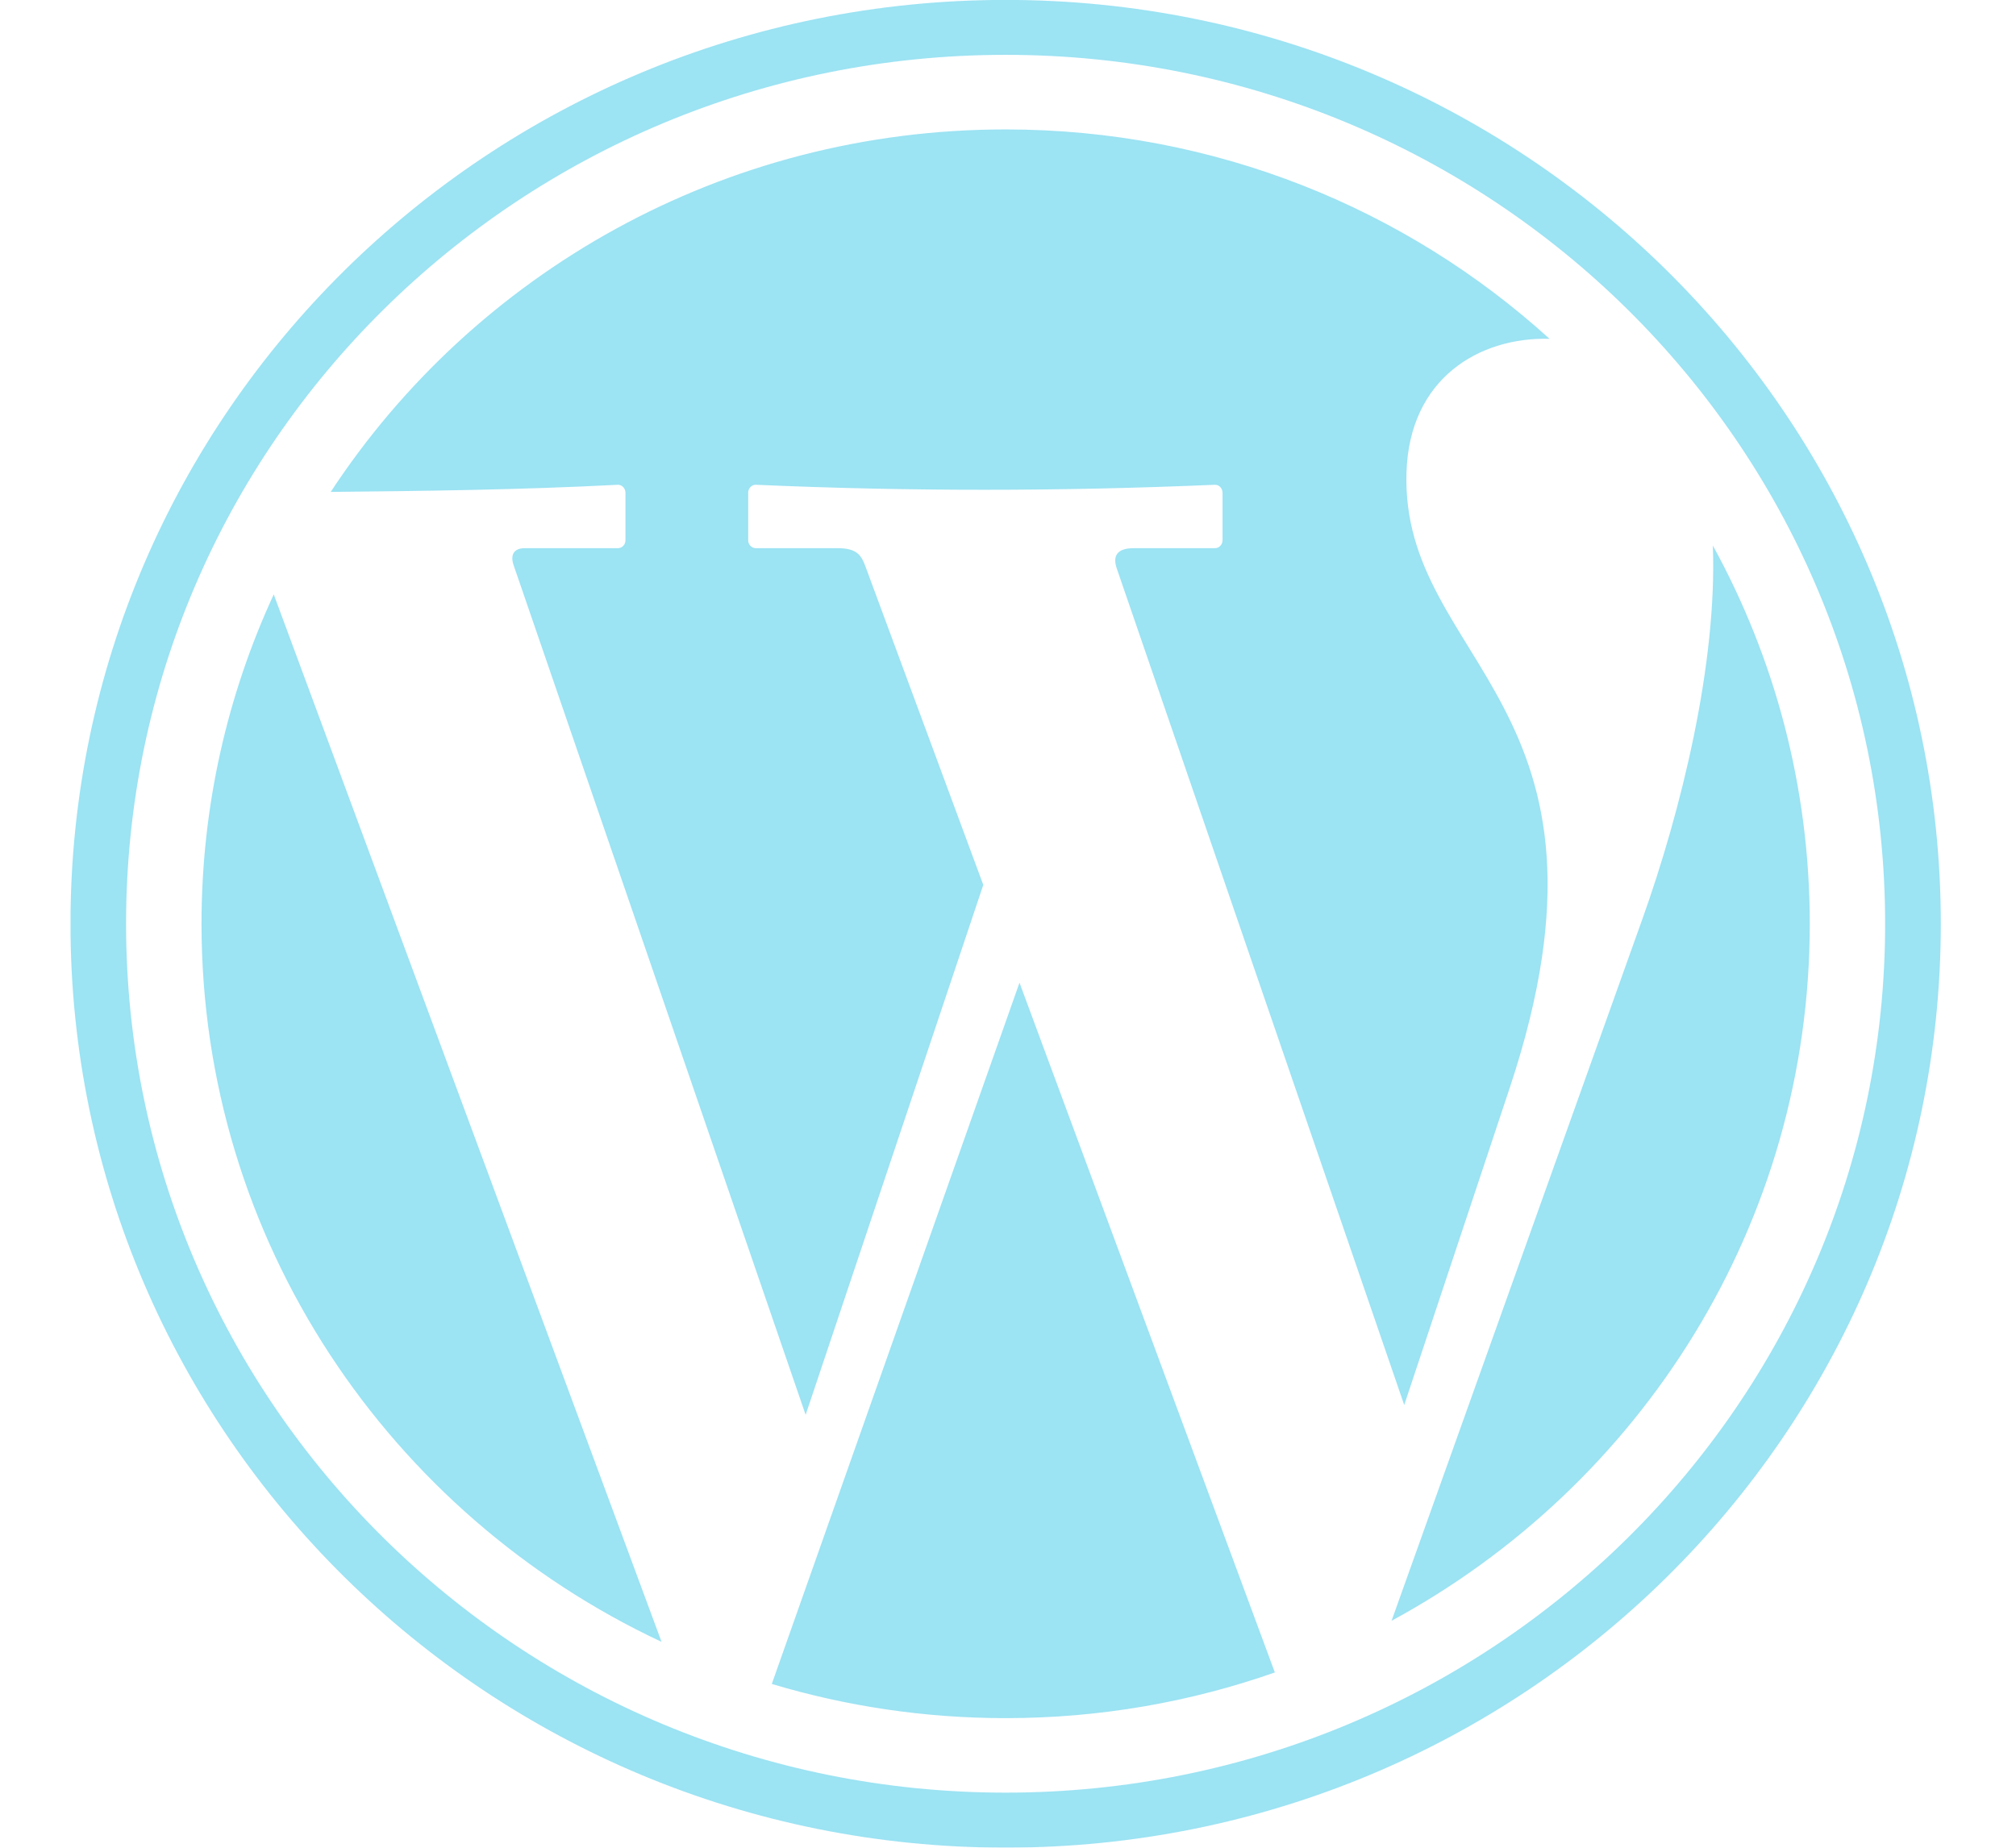 <svg width="24" height="22" viewBox="0 0 24 22" fill="none" xmlns="http://www.w3.org/2000/svg">
<g opacity="0.5" clip-path="url(#clip0)">
<path fill-rule="evenodd" clip-rule="evenodd" d="M11.972 1.541C14.469 1.541 16.743 2.486 18.447 4.034C17.612 4.012 16.778 4.503 16.744 5.626C16.674 7.898 19.493 8.381 17.974 12.95L16.717 16.729L13.295 6.769C13.242 6.615 13.303 6.527 13.495 6.527H14.463C14.513 6.527 14.554 6.485 14.554 6.433V5.867C14.554 5.815 14.513 5.77 14.463 5.772C12.631 5.851 10.809 5.852 8.999 5.772C8.948 5.77 8.907 5.815 8.907 5.867V6.433C8.907 6.485 8.949 6.527 8.999 6.527H9.972C10.188 6.527 10.249 6.599 10.3 6.736L11.706 10.536L9.591 16.846L6.114 6.728C6.071 6.601 6.123 6.527 6.246 6.527H7.355C7.405 6.527 7.446 6.485 7.446 6.433V5.867C7.446 5.815 7.405 5.77 7.355 5.772C6.192 5.833 5.024 5.846 3.937 5.857C5.643 3.259 8.604 1.541 11.971 1.541L11.971 1.541L11.972 1.541ZM20.391 6.495C21.127 7.834 21.545 9.369 21.545 10.999C21.545 14.576 19.533 17.691 16.566 19.298L19.552 10.943C20.014 9.65 20.444 7.902 20.391 6.495H20.391H20.391ZM15.177 19.913C14.175 20.265 13.096 20.457 11.972 20.457C11.003 20.457 10.069 20.314 9.188 20.05L12.137 11.7L15.177 19.913L15.177 19.913ZM7.876 19.549C4.638 18.032 2.399 14.774 2.399 10.999C2.399 9.6 2.707 8.272 3.259 7.077L7.876 19.549L7.876 19.549L7.876 19.549ZM11.972 0.653C17.753 0.653 22.442 5.286 22.442 10.999C22.442 16.711 17.753 21.344 11.972 21.344C6.19 21.344 1.501 16.711 1.501 10.999C1.501 5.286 6.19 0.653 11.972 0.653ZM11.972 -0.001C18.119 -0.001 23.105 4.925 23.105 10.999C23.105 17.073 18.119 21.999 11.972 21.999C5.824 21.999 0.839 17.073 0.839 10.999C0.839 4.925 5.824 -0.001 11.972 -0.001Z" fill="#3AC8E8"/>
</g>
<defs>
<clipPath id="clip0">
<rect width="22.266" height="22" fill="white" transform="translate(0.84)"/>
</clipPath>
</defs>
</svg>
